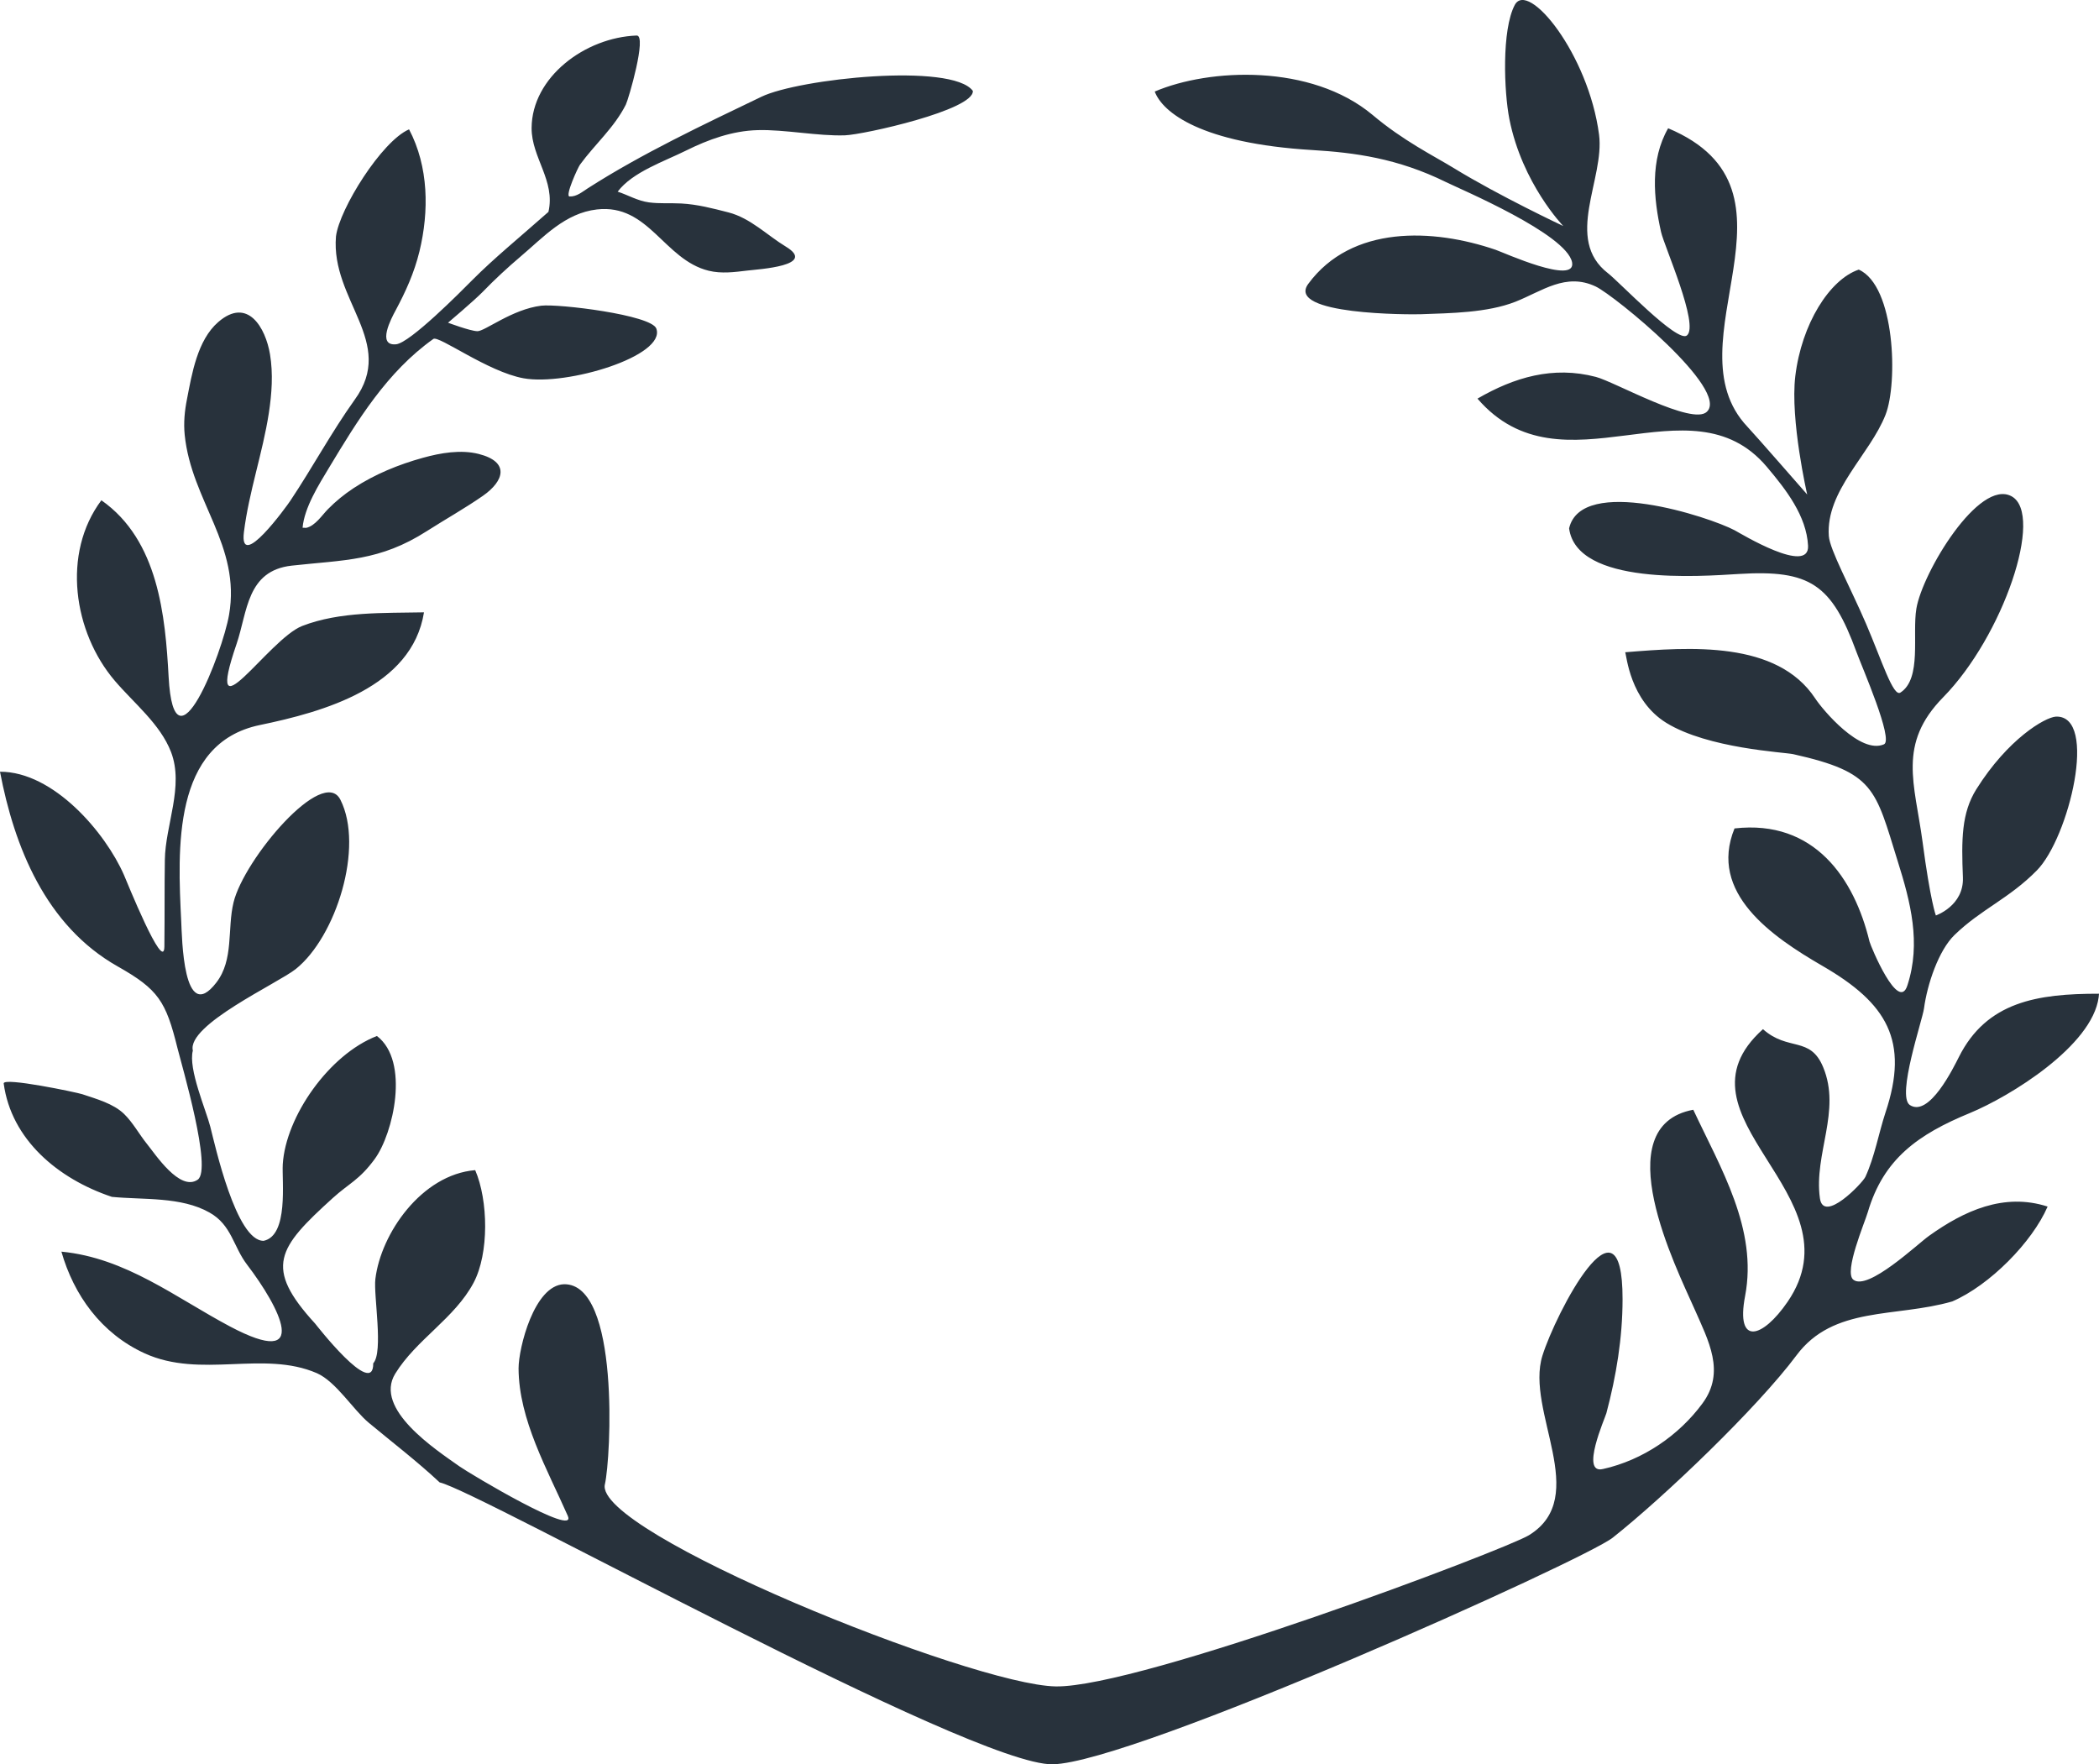 <svg version="1.1" id="图层_1" x="0px" y="0px" width="309.779px" height="260.382px" viewBox="0 0 309.779 260.382" enable-background="new 0 0 309.779 260.382" xml:space="preserve" xmlns="http://www.w3.org/2000/svg" xmlns:xlink="http://www.w3.org/1999/xlink" xmlns:xml="http://www.w3.org/XML/1998/namespace">
  <path fill="#28323C" d="M309.779,146.657c-0.012,0.17-0.026,0.344-0.049,0.514c-0.951,7.197-13.077,14.645-19.004,17.094
	c-7.652,3.148-12.749,6.771-15.062,14.613c-0.439,1.516-3.576,8.848-2.146,9.982c2.141,1.715,9.48-5.271,11.181-6.473
	c5.148-3.682,11.047-6.404,17.496-4.316c-2.273,5.246-8.534,11.607-14.071,14c-8.417,2.426-17.53,0.609-23.001,7.967
	c-5.749,7.707-19.499,20.871-27.11,26.898c-4.165,3.303-70.682,33.236-82.653,33.445c-11.966,0.209-84.834-40.379-90.471-41.6
	c-3.319-3.107-6.961-5.889-10.471-8.809c-2.296-1.916-4.825-6.068-7.654-7.314c-7.9-3.424-17.108,0.863-25.42-2.93
	c-6.428-2.943-10.463-8.627-12.281-15.006c9.497,0.908,16.846,6.777,24.858,11.031c12.198,6.471,7.311-2.859,2.542-9.111
	c-2.041-2.66-2.264-5.852-5.545-7.691c-4.202-2.379-9.741-1.854-14.405-2.313c-7.989-2.67-14.852-8.479-15.967-16.729
	c-0.129-0.984,10.802,1.314,11.603,1.58c2.08,0.699,4.586,1.379,6.165,2.914c1.318,1.283,2.241,3.025,3.397,4.451
	c1.167,1.428,4.837,7.061,7.467,5.248c2.185-1.506-2.318-16.74-2.985-19.412c-1.708-6.934-2.831-8.674-8.818-12.059
	C6.705,136.608,2.096,124.897,0,113.893c7.922-0.018,15.583,9.023,18.302,15.254c0.294,0.664,5.91,14.637,5.958,10.557
	c0.057-5.391,0-8.324,0.069-12.793c0.066-5.131,2.853-10.867,0.912-15.93c-1.596-4.132-5.455-7.178-8.296-10.509
	c-6.121-7.174-7.845-18.813-1.984-26.64c8.428,5.891,9.434,17.114,9.924,26.05c0.811,15.093,7.957-3.618,8.917-9.128
	c1.791-10.244-5.554-16.792-6.544-26.58c-0.177-1.779-0.012-3.522,0.34-5.28c0.717-3.698,1.529-8.689,4.602-11.358
	c4.366-3.793,6.995,0.858,7.646,4.738c0.478,2.874,0.267,5.834-0.171,8.694c-0.913,5.905-2.936,11.61-3.675,17.546
	c-0.751,6.002,6.365-3.879,6.849-4.615c3.275-4.901,6.055-10.09,9.496-14.904c6.184-8.489-3.551-14.655-2.761-24.108
	c0.504-4.05,6.764-14.077,10.786-15.797c2.908,5.521,2.963,12.104,1.534,18.013c-0.777,3.168-2.017,5.907-3.552,8.769
	c-0.568,1.052-2.797,5.223,0.111,4.936c2.041-0.204,9.457-7.674,11.285-9.52c3.137-3.155,6.862-6.188,11.192-10.021
	c1.063-4.602-2.501-8.005-2.484-12.375C78.493,11.386,86.35,5.522,93.96,5.244c1.557-0.055-1.206,9.424-1.6,10.205
	c-1.719,3.408-4.531,5.799-6.761,8.85c-0.301,0.406-2.252,4.665-1.54,4.696c1.061,0.048,1.89-0.697,2.729-1.23
	c7.985-5.111,16.98-9.347,25.576-13.481c5.55-2.676,28.099-5.064,31.213-0.872c0.212,2.817-16.074,6.457-18.865,6.559
	c-3.986,0.141-8.917-0.881-12.886-0.766c-3.744,0.098-7.29,1.386-10.57,3.015c-3.247,1.613-7.913,3.172-10.097,6.065
	c1.579,0.518,2.924,1.354,4.62,1.584c1.579,0.212,3.174,0.076,4.753,0.162c2.385,0.126,4.655,0.721,6.974,1.316
	c3.252,0.836,5.715,3.385,8.479,5.055c4.658,2.825-4.038,3.329-5.672,3.527c-1.89,0.228-3.825,0.492-5.727,0.026
	c-6.595-1.623-8.84-9.913-16.485-9.045c-4.72,0.539-7.868,4.071-11.248,6.929c-1.951,1.658-3.836,3.398-5.604,5.227
	c-1.297,1.327-5.127,4.561-5.127,4.561s3.242,1.22,4.326,1.252c1.084,0.035,5.121-3.238,9.435-3.765
	c2.53-0.303,16.241,1.357,16.98,3.377c1.474,4.053-13.217,8.49-19.593,7.337c-5.265-0.95-12.527-6.368-13.315-5.805
	c-6.856,4.874-11.199,12.044-15.367,18.957c-1.541,2.556-3.67,5.927-3.932,8.902l0.534,0.021c1.327-0.282,2.346-1.886,3.213-2.763
	c1.146-1.166,2.414-2.196,3.792-3.105c3.102-2.038,6.632-3.482,10.24-4.477c2.587-0.717,5.562-1.232,8.212-0.563
	c4.621,1.173,3.77,3.987,0.611,6.188c-2.663,1.851-5.503,3.438-8.24,5.185c-6.987,4.482-12.214,4.25-19.971,5.111
	c-6.654,0.744-6.517,6.83-8.128,11.541c-4.987,14.572,4.705-0.714,9.68-2.638c5.587-2.161,12.048-1.887,17.975-2.011
	c-1.773,11.066-14.823,14.683-24.23,16.634c-12.948,2.69-12.115,18.338-11.598,28.987c0.119,2.225,0.256,15.422,5.182,9.02
	c2.608-3.381,1.592-7.93,2.537-11.824c1.539-6.398,13.238-20.229,15.779-15.148c3.515,6.971-0.64,20.215-6.599,24.979
	c-2.641,2.102-16.096,8.238-15.184,12.033c-0.718,2.678,1.962,8.809,2.574,11.225c0.684,2.66,3.82,16.912,7.874,16.848
	c3.712-0.779,2.674-8.805,2.824-11.305c0.434-7.033,6.833-16.201,13.895-18.924c4.881,3.715,2.424,14.402-0.323,18.152
	c-2.268,3.105-3.786,3.58-6.194,5.764c-8.105,7.355-10.235,10.195-2.601,18.531c0.056,0.059,8.656,11.154,8.572,5.859
	c1.538-1.652,0.029-10.045,0.315-12.434c0.809-6.723,6.822-15.414,14.734-16.074c1.932,4.473,2.065,12.281-0.236,16.619
	c-2.806,5.271-8.457,8.369-11.565,13.42c-3.212,5.225,5.994,11.213,9.485,13.684c1.535,1.086,17.425,10.58,15.985,7.307
	c-3.008-6.836-7.24-14.191-7.267-21.783c0-2.988,2.301-12.256,6.7-12.41c8.278-0.137,6.932,25.658,6.042,29.514
	c-1.757,7.066,54.121,29.635,66.531,29.842c12.408,0.205,66.246-20.127,69.837-22.311c9.224-5.658-0.568-18.338,1.996-26.504
	c1.953-6.254,11.854-25.32,11.826-8.32c-0.004,5.691-0.928,11.314-2.39,16.818c-0.206,0.742-3.903,9.068-0.501,8.229
	c-0.445,0.109,6.845-1.508,0,0c5.91-1.305,11.226-4.988,14.673-9.664c3.441-4.656,0.917-9.217-1.229-14.09
	c-2.563-5.813-13.122-26.836-0.116-29.264c4.059,8.66,9.529,17.629,7.649,27.482c-1.422,7.447,2.591,6.242,6.278,0.852
	c10.813-15.814-18.087-27.262-3.643-40.227c3.725,3.326,6.968,0.969,8.885,5.613c2.692,6.471-1.389,12.787-0.482,19.326
	c0.511,3.834,6.299-2.24,6.714-3.139c1.369-2.98,1.947-6.383,2.958-9.473c3.564-10.629,0.223-16.148-9.262-21.645
	c-7.495-4.338-16.902-10.795-13.01-20.307c11.826-1.35,17.692,7.445,19.922,16.697c0.172,0.688,4.308,10.643,5.604,6.424
	c2.018-6.213,0.461-12.24-1.436-18.266c-3.335-10.74-3.396-13.125-15.417-15.814c-1.327-0.295-12.571-0.822-18.737-4.619
	c-5.387-3.323-5.86-9.96-6.072-10.423c9.587-0.785,22.401-1.725,28.04,6.81c1.135,1.73,6.676,8.302,10.151,6.777
	c1.467-0.639-3.23-11.366-4.058-13.625c-3.669-10.018-6.861-12.157-17.341-11.517c-5.744,0.348-23.942,1.751-25.07-6.732
	c1.829-7.878,20.698-1.7,24.441,0.289c0.923,0.502,11.058,6.641,10.825,2.271c-0.229-4.381-3.219-8.25-6.099-11.654
	c-11.336-13.396-30.179,4.461-42.689-10.051c5.409-3.135,11.146-4.866,17.475-3.205c2.735,0.704,14.265,7.24,16.384,5.139
	c3.38-3.245-13.571-17.123-16.418-18.485c-4.414-2.085-7.889,0.687-11.836,2.251c-4.171,1.639-9.575,1.682-14,1.845
	c-1.446,0.05-19.96,0.122-16.579-4.481c6.403-8.706,18.431-8.19,27.665-5.025c1.101,0.375,11.904,5.273,11.271,1.843
	c-0.823-4.177-16.458-10.781-18.575-11.822c-7.167-3.538-13.567-4.373-19.717-4.743c-16.496-0.991-22.149-5.56-23.302-8.637
	c8.063-3.443,23.069-4.129,32.137,3.441c4.515,3.815,9.08,6.072,11.932,7.815c6.744,4.143,16.224,8.591,16.224,8.591
	s-6.055-6.247-7.951-15.77c-0.794-4.026-1.156-13.162,0.79-16.848c1.963-3.728,10.886,7.235,12.442,19.128
	c0.861,6.555-5.226,15.415,1.324,20.463c1.656,1.269,10.225,10.324,11.643,9.18c1.862-1.524-3.347-13.173-3.814-15.271
	c-1.124-5.004-1.635-10.643,1.045-15.31c21.79,9.157-0.044,31.671,11.716,44.067c1.095,1.155,8.806,9.985,8.806,9.985
	s-2.53-10.989-1.756-17.471c0.922-7.664,5.037-14.255,9.363-15.721c5.382,2.374,5.793,16.742,3.958,21.414
	c-2.307,5.896-8.845,11.218-8.373,17.903c0.145,2.039,3.141,7.489,5.499,12.962c2.318,5.403,4.003,10.851,5.07,10.143
	c3.187-2.063,1.714-8.585,2.353-12.397c0.883-5.308,9.239-19.23,14.061-16.563c4.826,2.676-1.251,20.638-10.108,29.656
	c-6.768,6.899-4.203,12.713-3.046,21.309c1.172,8.857,1.968,10.891,1.968,10.891s4.157-1.426,3.991-5.615
	c-0.222-5.588-0.217-9.496,1.98-13.01c4.669-7.443,10.141-10.624,11.746-10.721c6.301-0.225,1.93,17.911-2.829,22.715
	c-4.098,4.162-8.212,5.703-12.137,9.514c-2.358,2.285-4.026,7.289-4.503,10.842c-0.228,1.73-4.059,12.873-2.102,14.244
	c2.874,1.914,6.521-5.641,7.251-7.076C293.205,147.821,300.695,146.649,309.779,146.657z" class="color c1"/>
</svg>
